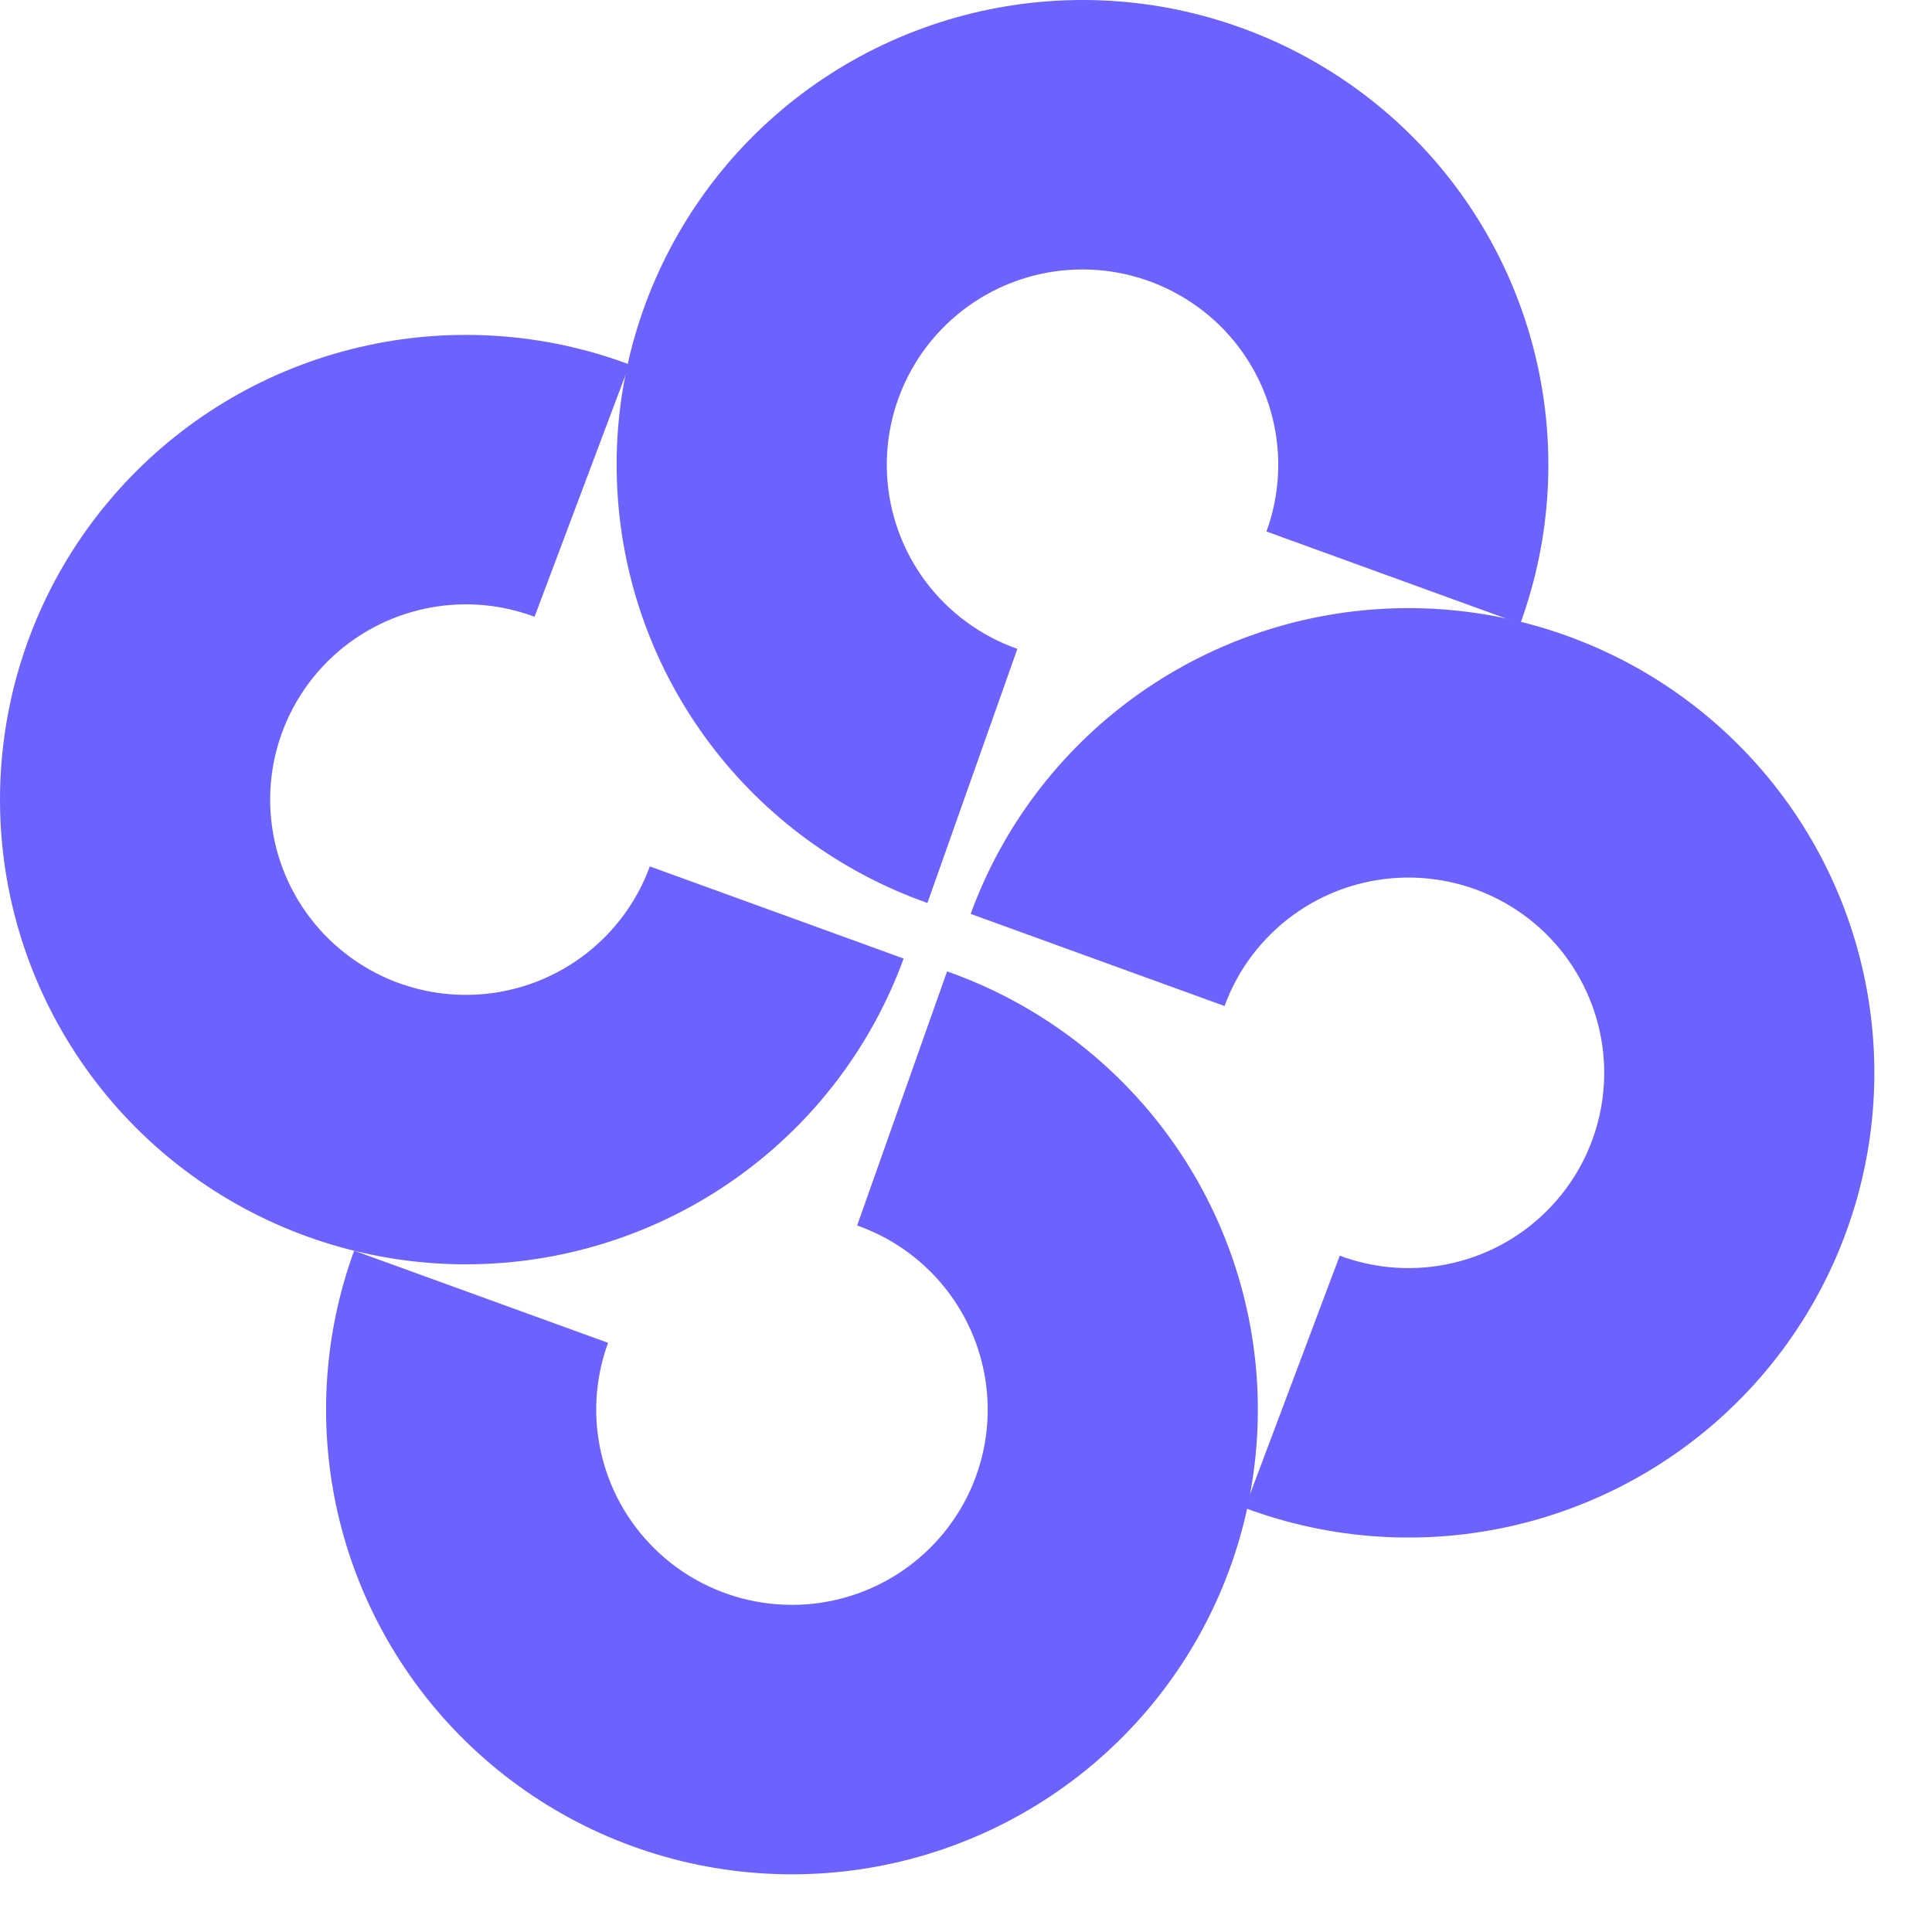 <svg width="29" height="29" viewBox="0 0 29 29" fill="none" xmlns="http://www.w3.org/2000/svg">
<path fill-rule="evenodd" clip-rule="evenodd" d="M8.024 9.258C7.479 9.054 6.886 9.016 6.319 9.15C5.752 9.283 5.238 9.581 4.841 10.007C4.445 10.432 4.184 10.966 4.092 11.539C4 12.113 4.081 12.701 4.324 13.228C4.568 13.756 4.963 14.2 5.46 14.503C5.956 14.806 6.532 14.955 7.114 14.931C7.696 14.907 8.257 14.711 8.727 14.368C9.197 14.025 9.555 13.551 9.754 13.005L13.564 14.388C13.09 15.688 12.24 16.817 11.121 17.633C10.002 18.449 8.666 18.915 7.281 18.972C5.896 19.029 4.526 18.674 3.344 17.953C2.161 17.231 1.221 16.176 0.641 14.92C0.641 14.92 0.641 14.92 0.641 14.92C0.061 13.664 -0.131 12.265 0.088 10.9C0.307 9.534 0.928 8.265 1.872 7.253C2.815 6.24 4.039 5.53 5.388 5.213C6.737 4.896 8.15 4.985 9.448 5.471L8.024 9.258Z" fill="#6C63FF"/>
<path fill-rule="evenodd" clip-rule="evenodd" d="M20.11 18.848C20.655 19.052 21.249 19.09 21.816 18.956C22.383 18.823 22.897 18.525 23.293 18.099C23.69 17.674 23.951 17.14 24.043 16.567C24.135 15.993 24.054 15.405 23.81 14.878C23.567 14.35 23.172 13.906 22.675 13.603C22.178 13.3 21.602 13.151 21.02 13.175C20.439 13.199 19.877 13.395 19.407 13.738C18.937 14.081 18.58 14.555 18.381 15.101L14.57 13.718C15.044 12.418 15.895 11.289 17.013 10.473C18.132 9.657 19.469 9.191 20.853 9.134C22.238 9.077 23.609 9.432 24.791 10.153C25.973 10.875 26.914 11.93 27.494 13.186C28.073 14.442 28.266 15.841 28.047 17.206C27.827 18.572 27.207 19.841 26.263 20.854C25.319 21.866 24.095 22.576 22.746 22.893C21.397 23.21 19.984 23.121 18.686 22.635L20.11 18.848Z" fill="#6C63FF"/>
<path fill-rule="evenodd" clip-rule="evenodd" d="M15.271 9.74C14.722 9.546 14.242 9.194 13.894 8.729C13.546 8.263 13.344 7.705 13.315 7.125C13.285 6.545 13.429 5.969 13.728 5.47C14.027 4.972 14.468 4.573 14.994 4.325C15.521 4.077 16.109 3.991 16.685 4.077C17.261 4.164 17.798 4.419 18.229 4.81C18.659 5.201 18.963 5.712 19.102 6.276C19.241 6.84 19.209 7.432 19.01 7.978L22.82 9.362C23.294 8.062 23.37 6.652 23.039 5.31C22.708 3.967 21.985 2.753 20.961 1.821C19.937 0.89 18.658 0.283 17.288 0.077C15.917 -0.128 14.516 0.078 13.263 0.668C12.01 1.258 10.96 2.207 10.249 3.393C9.537 4.579 9.194 5.95 9.265 7.331C9.335 8.711 9.816 10.04 10.645 11.148C11.474 12.256 12.614 13.093 13.921 13.554L15.271 9.74Z" fill="#6C63FF"/>
<path fill-rule="evenodd" clip-rule="evenodd" d="M12.866 18.395C13.415 18.588 13.894 18.94 14.242 19.406C14.591 19.871 14.792 20.43 14.822 21.01C14.852 21.59 14.708 22.166 14.409 22.664C14.11 23.162 13.669 23.561 13.142 23.809C12.616 24.057 12.027 24.143 11.451 24.057C10.875 23.971 10.338 23.716 9.908 23.324C9.478 22.933 9.174 22.423 9.035 21.859C8.895 21.295 8.928 20.702 9.127 20.156L5.316 18.773C4.842 20.072 4.766 21.482 5.097 22.825C5.428 24.167 6.152 25.382 7.176 26.313C8.2 27.245 9.478 27.852 10.849 28.057C12.22 28.262 13.62 28.057 14.874 27.466C16.127 26.876 17.176 25.928 17.888 24.741C18.6 23.555 18.942 22.185 18.872 20.804C18.801 19.423 18.321 18.094 17.492 16.986C16.663 15.878 15.523 15.041 14.216 14.581L12.866 18.395Z" fill="#6C63FF"/>
</svg>
